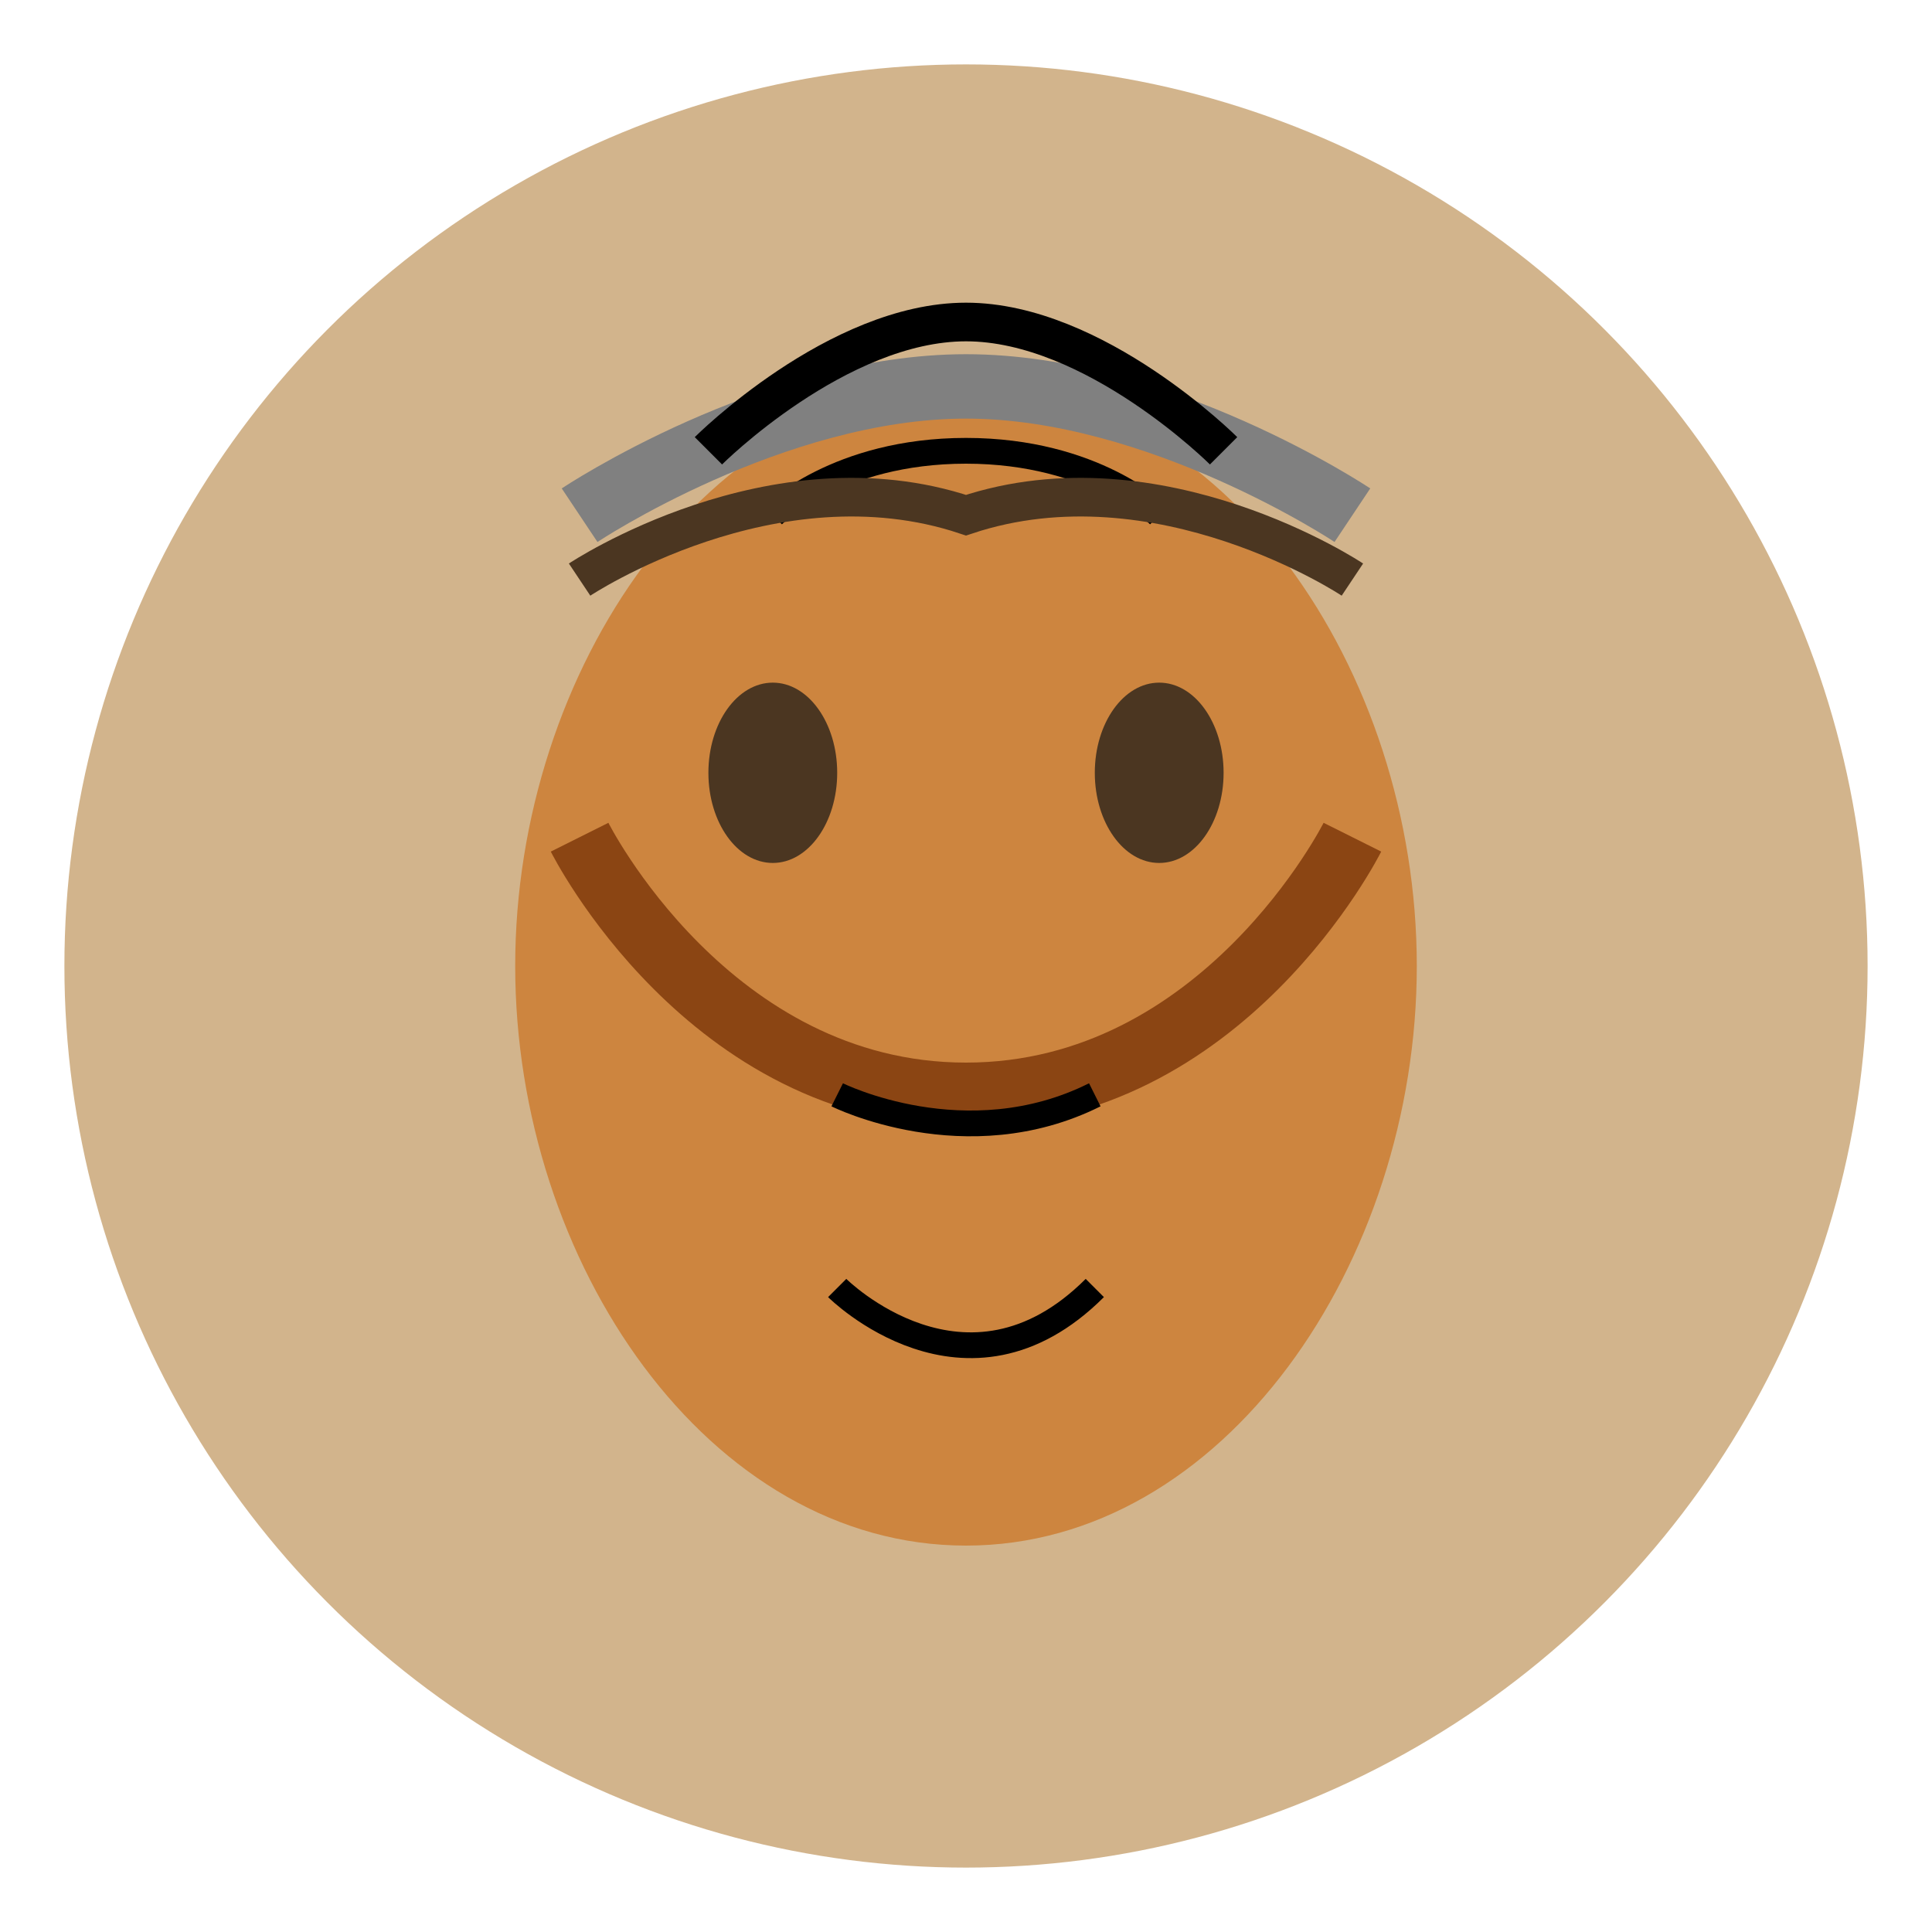 <svg width="150" height="150" viewBox="0 0 150 150" fill="none" xmlns="http://www.w3.org/2000/svg">
  <circle cx="75" cy="75" r="70" fill="#D2B48C" />
  <path d="M75 30C55 30 40 52 40 75C40 98 55 120 75 120C95 120 110 98 110 75C110 52 95 30 75 30Z" fill="#CD853F" />
  <path d="M45 65C45 65 55 85 75 85C95 85 105 65 105 65" stroke="#8B4513" stroke-width="5" />
  <ellipse cx="60" cy="60" rx="5" ry="7" fill="#4B3621" />
  <ellipse cx="90" cy="60" rx="5" ry="7" fill="#4B3621" />
  <path d="M60 40C60 40 65 35 75 35C85 35 90 40 90 40" stroke="#000000" stroke-width="2" />
  <path d="M45 45C45 45 60 35 75 40C90 35 105 45 105 45" stroke="#4B3621" stroke-width="3" />
  <path d="M65 85C65 85 75 90 85 85" stroke="#000000" stroke-width="2" />
  <path d="M65 100C65 100 75 110 85 100" stroke="#000000" stroke-width="2" />
  <!-- Salt and pepper hair -->
  <path d="M45 40C45 40 60 30 75 30C90 30 105 40 105 40" stroke="#808080" stroke-width="5" />
  <path d="M55 35C55 35 65 25 75 25C85 25 95 35 95 35" stroke="#000000" stroke-width="3" />
</svg>